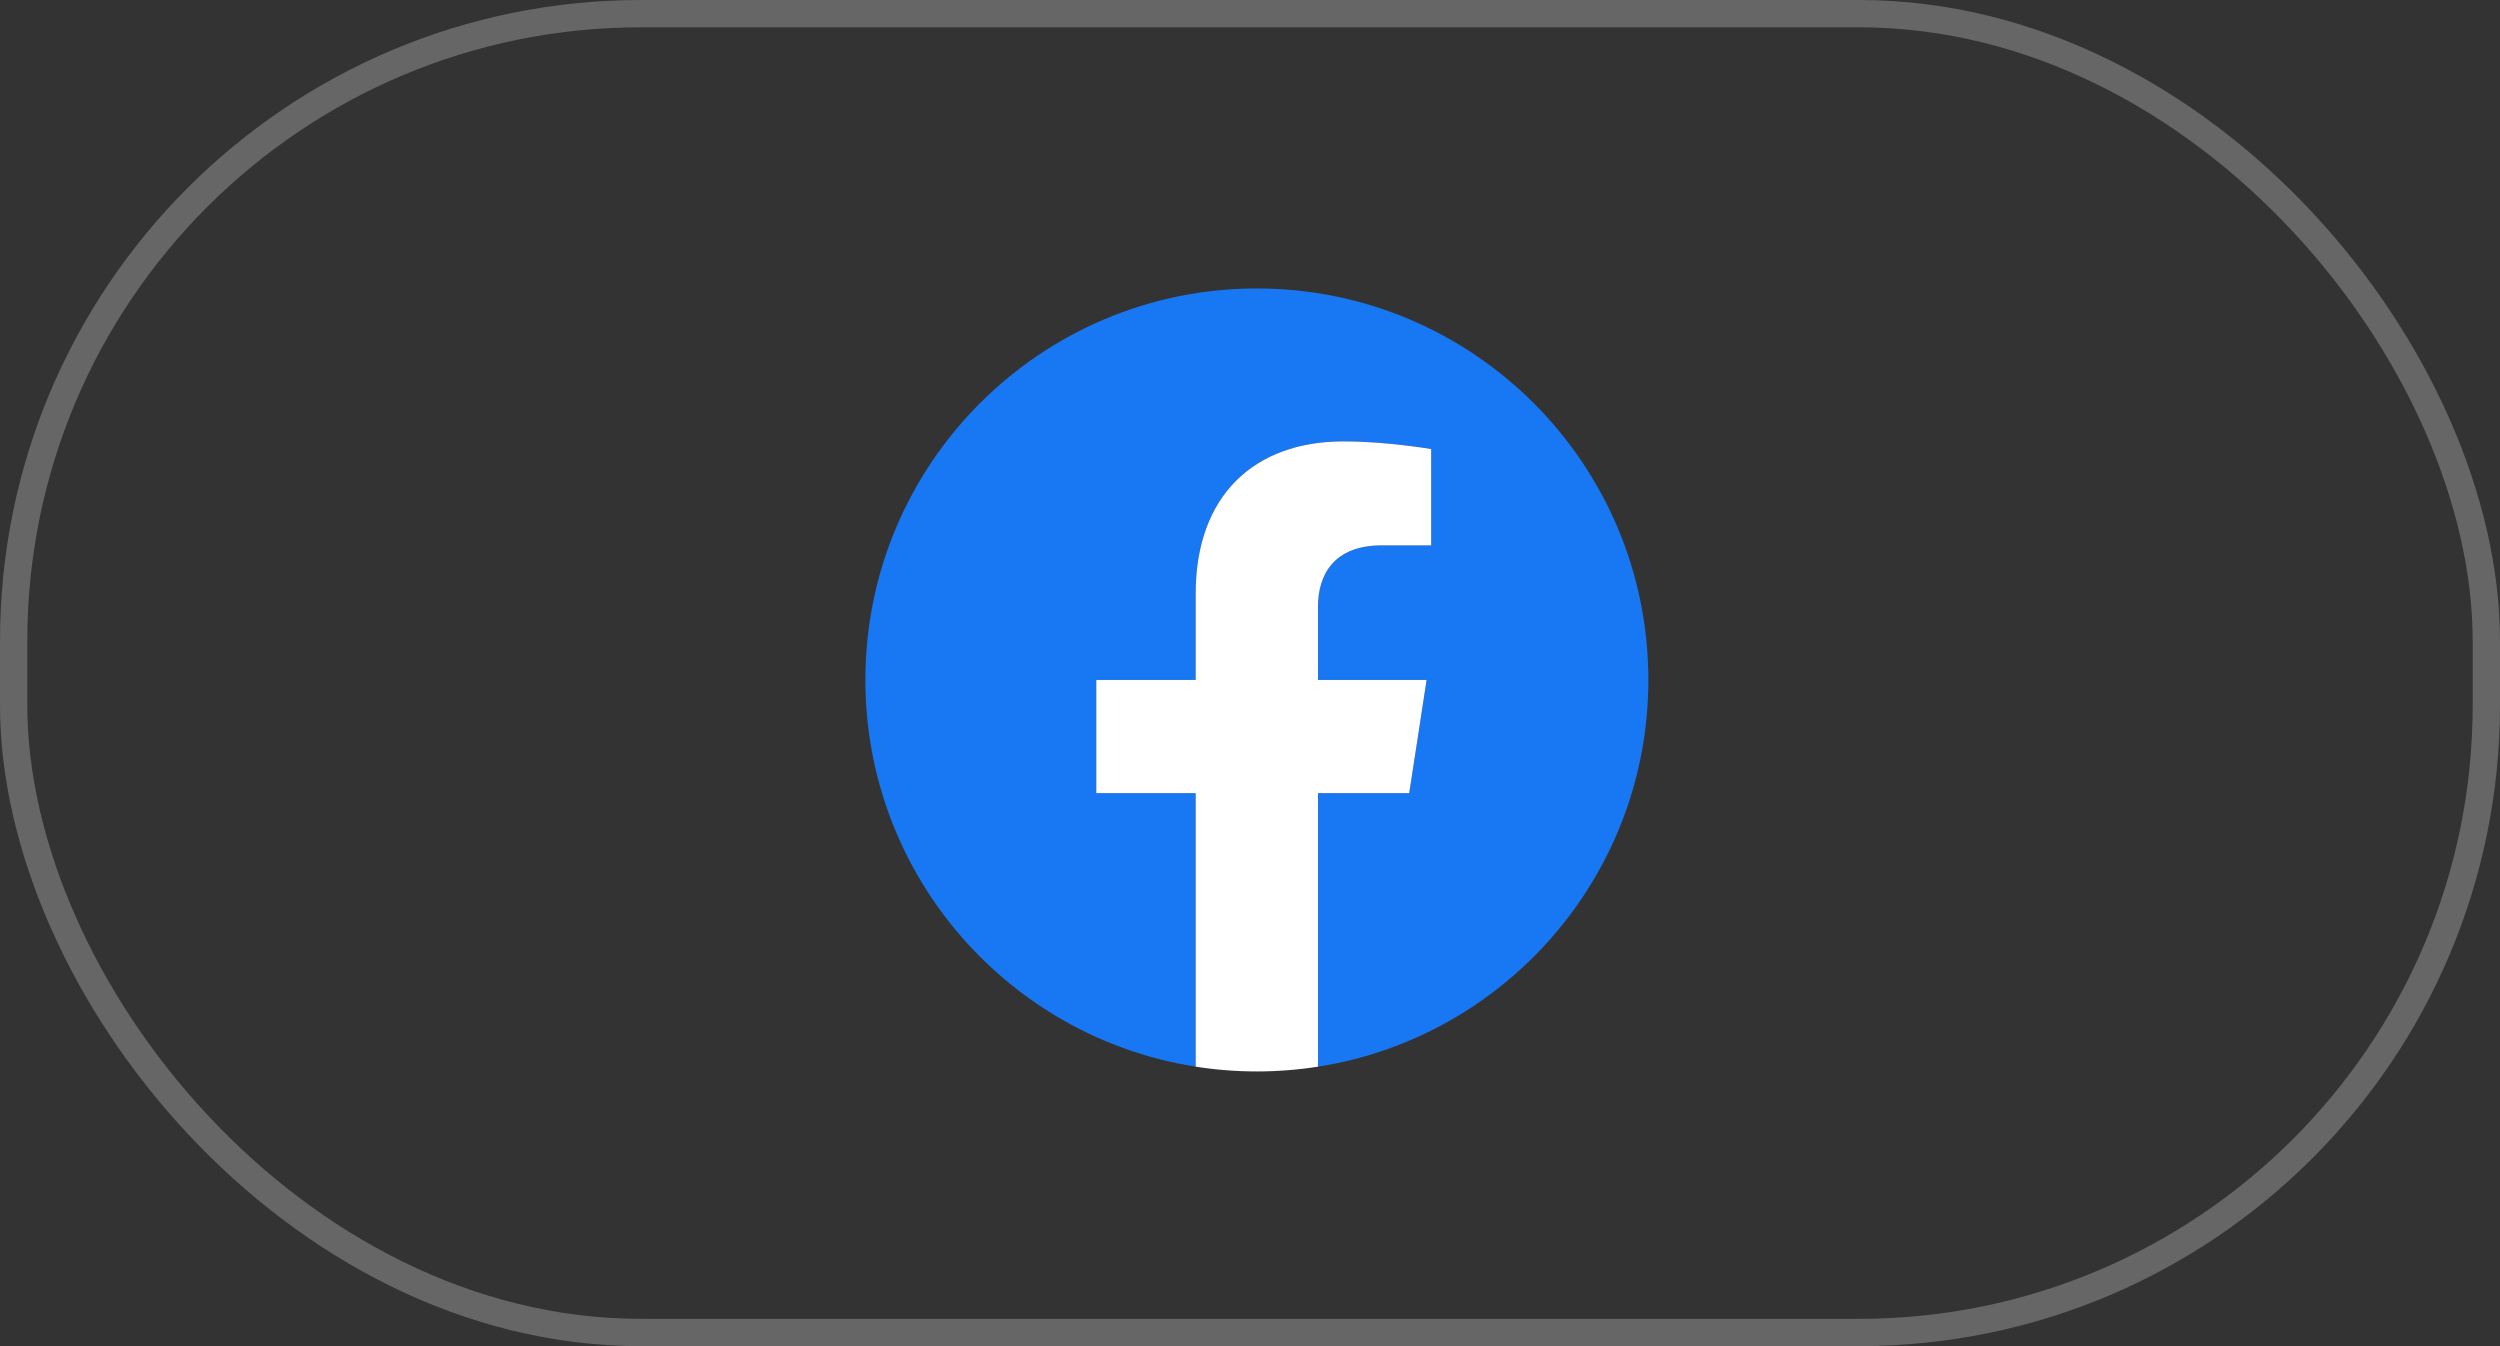 <svg width="78" height="42" viewBox="0 0 78 42" fill="none" xmlns="http://www.w3.org/2000/svg">
    <rect x="0" y="0" width="78" height="42" fill="#333333" stroke="none"/>
    <rect x="0.426" y="0.426" width="77.148" height="41.148" rx="19.574" stroke="#666666" stroke-width="0.852"/>
    <g clip-path="url(#clip0_4137_4593)">
        <path d="M51.429 21.214C51.429 14.469 45.96 9 39.214 9C32.469 9 27 14.469 27 21.214C27 27.311 31.467 32.364 37.306 33.28V24.745H34.205V21.214H37.306V18.523C37.306 15.462 39.129 13.771 41.919 13.771C43.256 13.771 44.654 14.01 44.654 14.01V17.016H43.113C41.596 17.016 41.123 17.957 41.123 18.923V21.214H44.51L43.969 24.745H41.123V33.28C46.962 32.364 51.429 27.311 51.429 21.214Z" fill="#1877F2"/>
        <path d="M43.968 24.745L44.51 21.214H41.122V18.923C41.122 17.957 41.596 17.016 43.113 17.016H44.653V14.01C44.653 14.01 43.255 13.771 41.919 13.771C39.129 13.771 37.305 15.462 37.305 18.523V21.214H34.204V24.745H37.305V33.28C37.937 33.379 38.575 33.429 39.214 33.429C39.853 33.429 40.491 33.379 41.122 33.28V24.745H43.968Z" fill="white"/>
    </g>
    <defs>
        <clipPath id="clip0_4137_4593">
            <rect width="24.429" height="24.429" fill="white" transform="translate(27 9)"/>
        </clipPath>
    </defs>
</svg>

